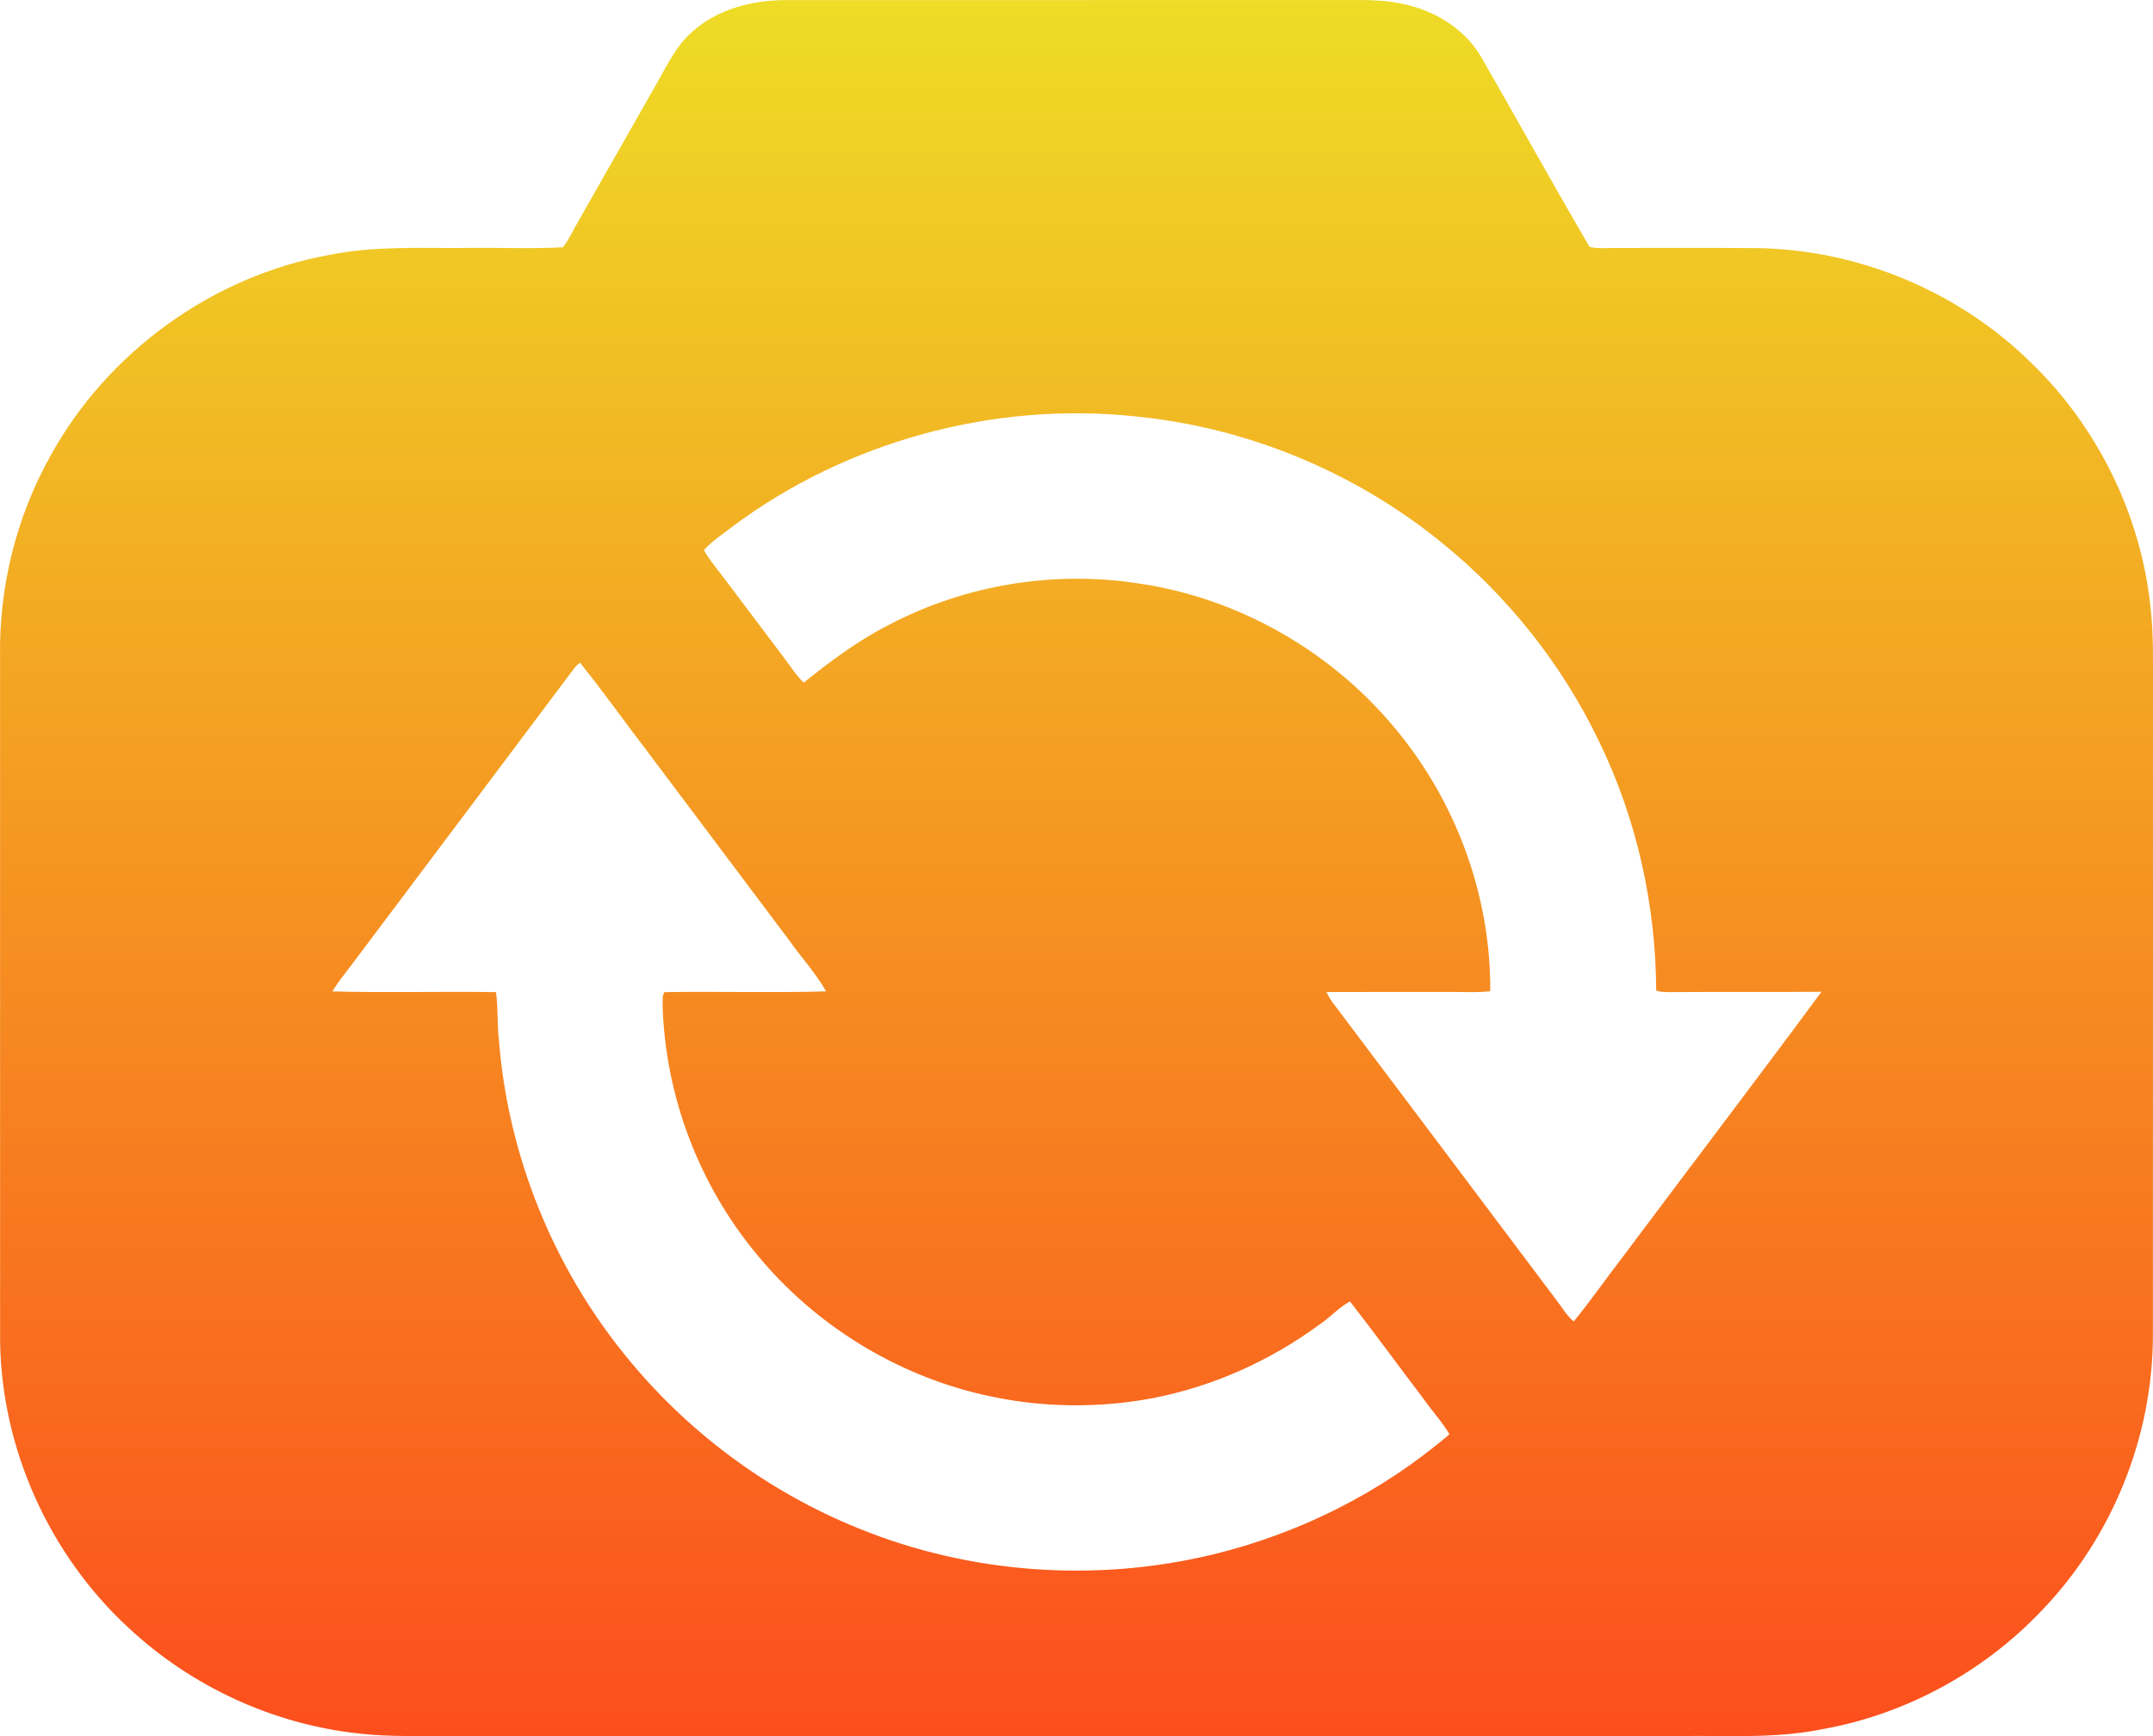 <svg width="124" height="100" viewBox="0 0 124 100" fill="none" xmlns="http://www.w3.org/2000/svg">
<path d="M39.857 1.842C41.303 0.528 43.301 0.017 45.218 0.006C56.024 0.003 66.83 0.007 77.636 0.004C78.801 -0.011 79.985 0.001 81.119 0.303C82.814 0.717 84.398 1.744 85.296 3.262C87.391 6.907 89.426 10.588 91.545 14.216C92.066 14.353 92.615 14.269 93.149 14.284C95.837 14.287 98.527 14.272 101.215 14.291C107.054 14.382 112.817 16.793 116.975 20.889C120.805 24.584 123.29 29.641 123.853 34.932C124.041 36.523 123.993 38.129 123.999 39.728C123.996 52.122 124.003 64.519 123.994 76.913C123.993 82.768 121.641 88.573 117.573 92.786C114.206 96.334 109.684 98.784 104.858 99.619C102.228 100.148 99.535 99.959 96.872 99.995C73.242 99.995 49.61 99.995 25.98 99.995C24.217 99.978 22.449 100.057 20.696 99.853C15.758 99.329 11.025 97.149 7.403 93.761C2.833 89.546 0.078 83.437 0.005 77.22C0.002 64.103 0.007 50.985 0.004 37.868C-0.069 33.843 0.931 29.796 2.894 26.278C6.189 20.274 12.262 15.874 19.016 14.675C21.563 14.161 24.174 14.302 26.755 14.283C28.645 14.252 30.54 14.343 32.425 14.243C32.749 13.824 32.963 13.335 33.232 12.879C34.791 10.149 36.336 7.413 37.893 4.682C38.462 3.682 38.97 2.609 39.857 1.842ZM42.176 30.337C41.621 30.769 41.02 31.157 40.543 31.679C40.661 31.914 40.813 32.131 40.969 32.343C42.362 34.159 43.721 36 45.105 37.823C45.493 38.327 45.828 38.879 46.293 39.319C47.841 38.074 49.444 36.88 51.223 35.978C55.591 33.684 60.708 32.849 65.583 33.608C71.282 34.435 76.609 37.467 80.289 41.883C83.841 46.095 85.869 51.581 85.83 57.094C85.12 57.182 84.401 57.13 83.686 57.137C81.258 57.142 78.829 57.131 76.401 57.139C76.485 57.331 76.588 57.514 76.71 57.687C81.043 63.434 85.359 69.194 89.685 74.945C89.992 75.342 90.245 75.791 90.637 76.115C91.644 74.888 92.546 73.579 93.517 72.324C97.308 67.255 101.146 62.218 104.906 57.127C101.968 57.153 99.028 57.123 96.09 57.145C95.853 57.137 95.608 57.145 95.387 57.052C95.364 52.13 94.275 47.203 92.125 42.767C89.987 38.279 86.814 34.291 82.939 31.177C77.961 27.155 71.794 24.614 65.422 23.988C57.242 23.111 48.766 25.415 42.176 30.337ZM33.095 38.463C28.803 44.194 24.495 49.914 20.198 55.642C19.837 56.12 19.45 56.584 19.149 57.106C22.288 57.187 25.429 57.1 28.566 57.145C28.697 58.098 28.623 59.066 28.744 60.022C29.279 66.582 31.854 72.951 36.005 78.061C39.544 82.449 44.213 85.922 49.444 88.033C55.863 90.651 63.107 91.164 69.843 89.54C74.843 88.332 79.572 85.96 83.48 82.612C83.038 81.865 82.439 81.225 81.944 80.514C80.539 78.668 79.175 76.788 77.75 74.961C77.089 75.317 76.588 75.911 75.956 76.321C73.164 78.371 69.928 79.823 66.529 80.508C63.278 81.137 59.892 81.092 56.663 80.345C51.588 79.195 46.934 76.31 43.627 72.299C40.256 68.271 38.298 63.096 38.161 57.849C38.171 57.613 38.134 57.354 38.266 57.147C41.37 57.097 44.478 57.192 47.581 57.103C46.97 56.027 46.115 55.111 45.406 54.098C42.68 50.468 39.952 46.839 37.226 43.207C35.943 41.537 34.732 39.81 33.405 38.175C33.288 38.256 33.184 38.352 33.095 38.463Z" fill="url(#paint0_linear_536_11)"/>
<defs>
<linearGradient id="paint0_linear_536_11" x1="62" y1="0" x2="62" y2="100" gradientUnits="userSpaceOnUse">
<stop stop-color="#EEDC26"/>
<stop offset="1" stop-color="#FC4E1D"/>
</linearGradient>
</defs>
</svg>
